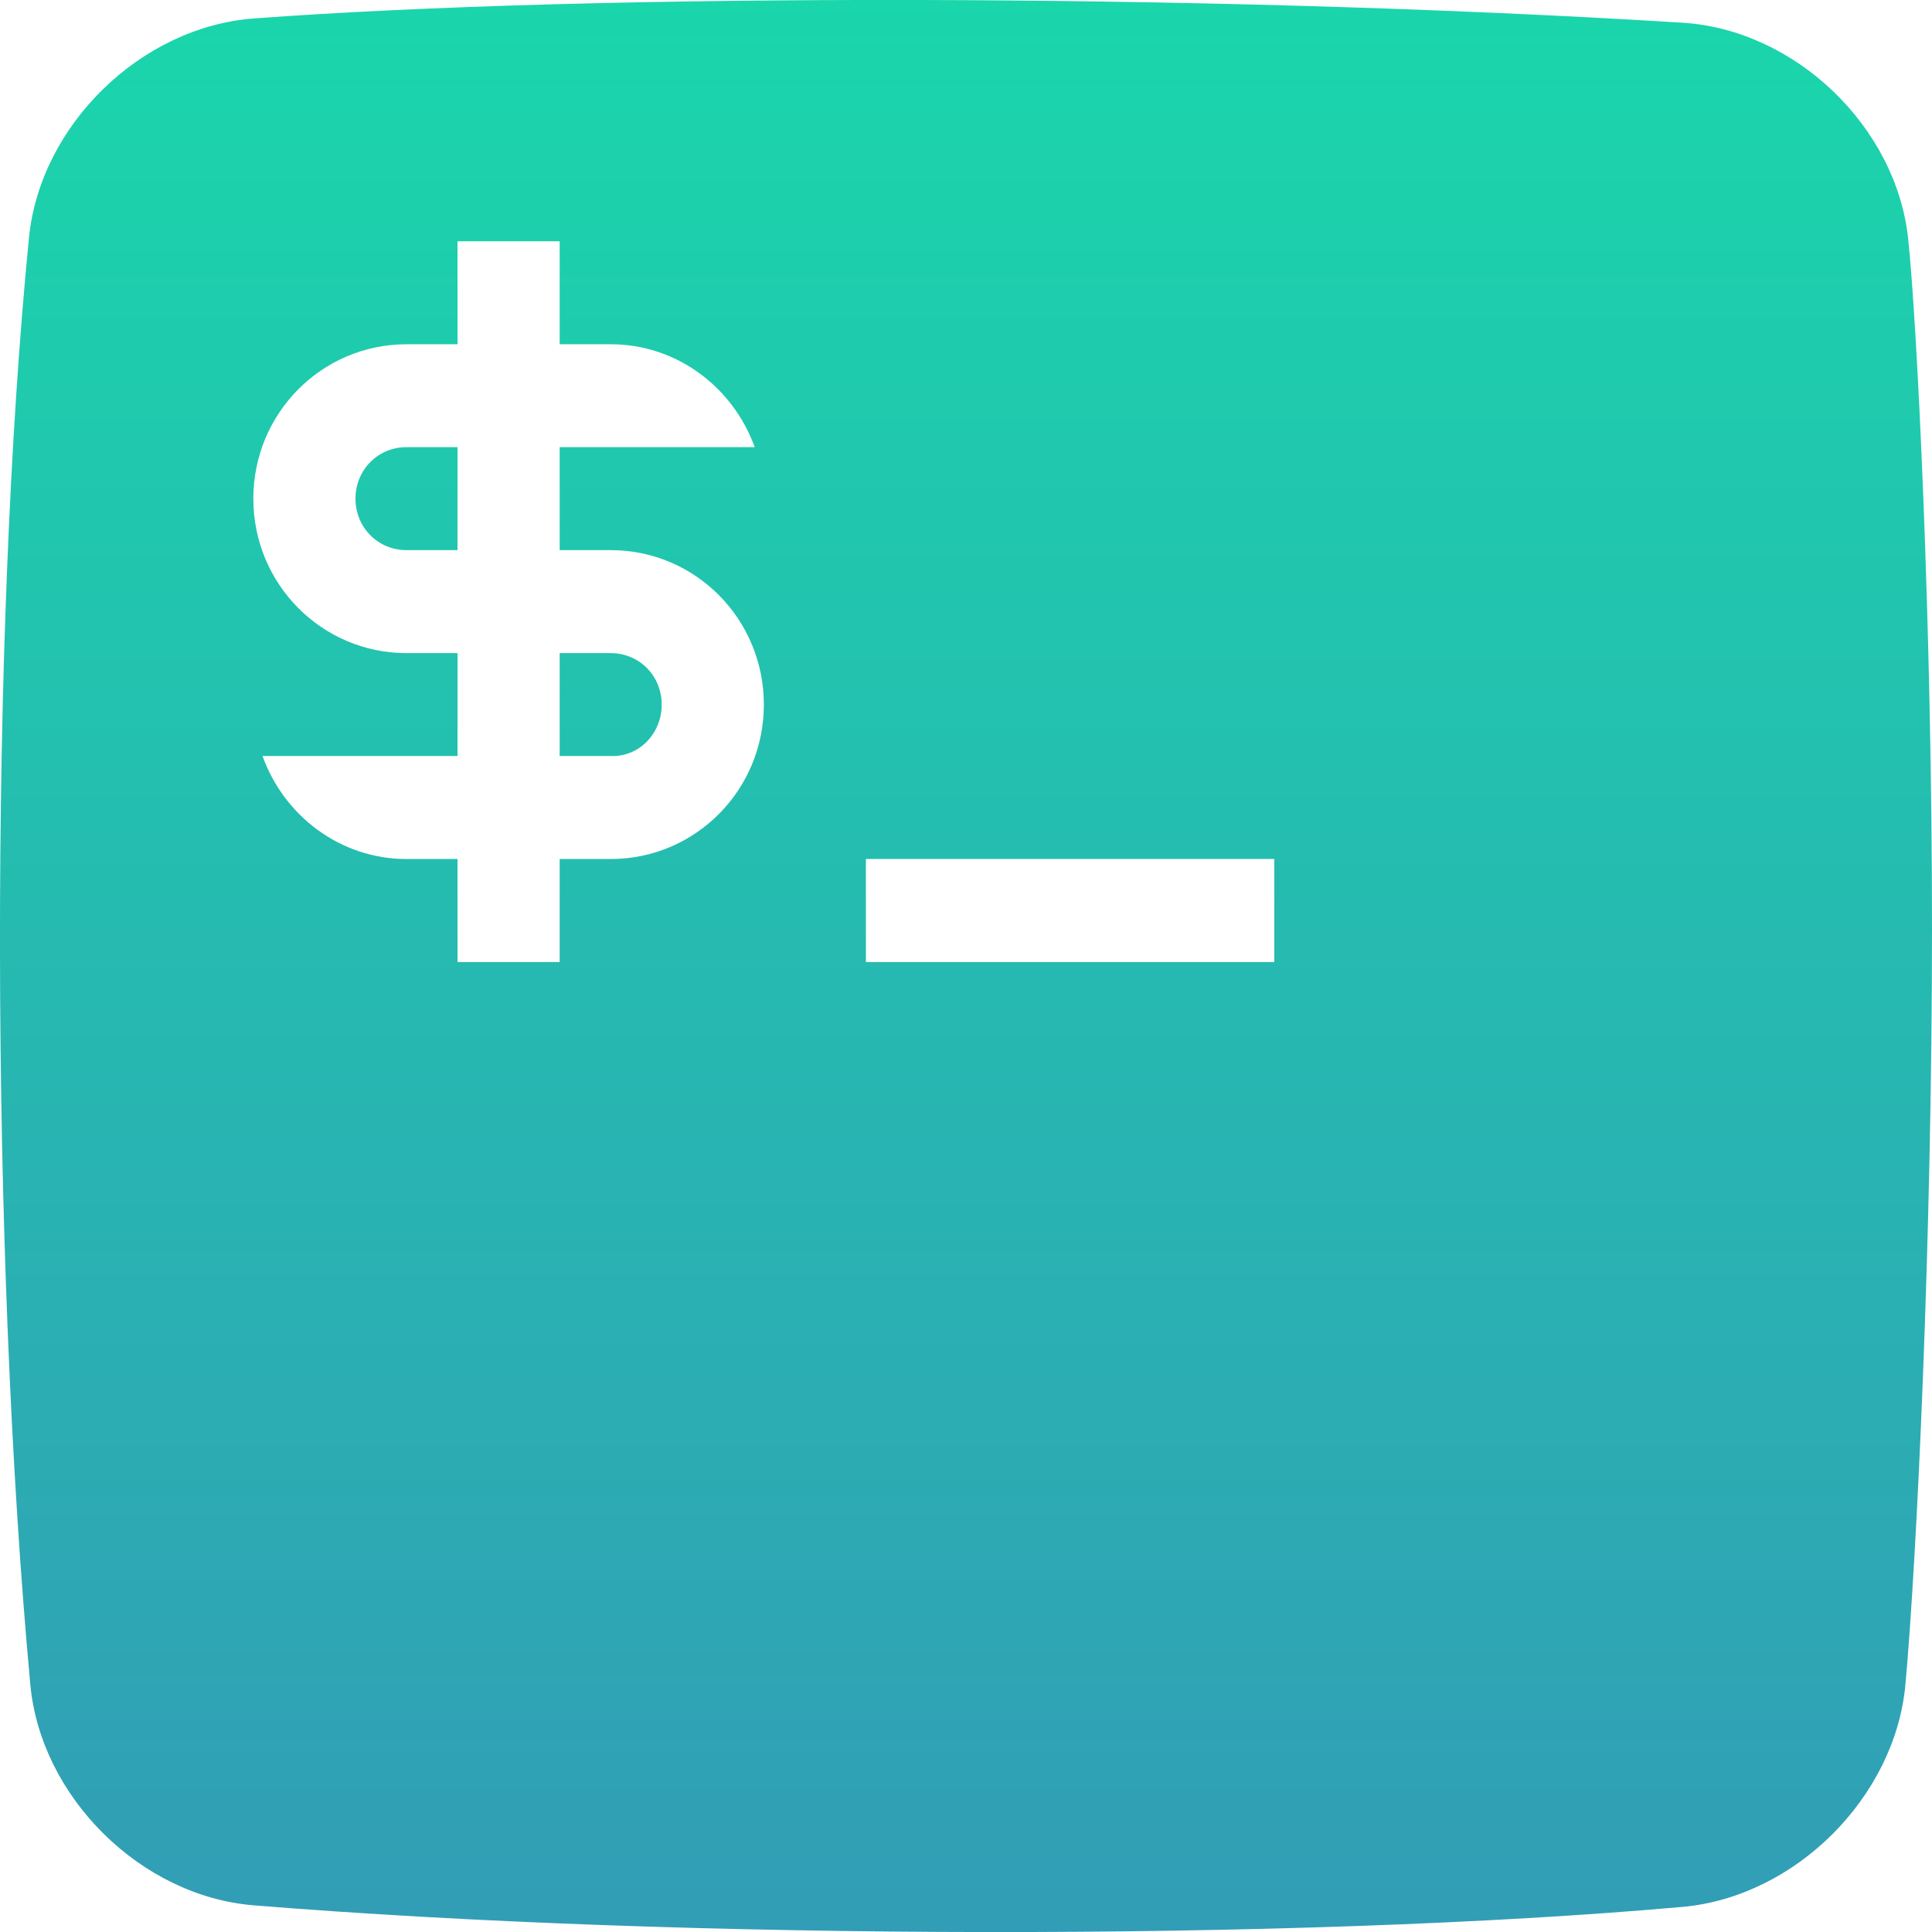 <svg xmlns="http://www.w3.org/2000/svg" width="16" height="16" version="1.1">
 <defs>
  <style id="current-color-scheme" type="text/css">
    .ColorScheme-Text { color: #d3dae3; } .ColorScheme-Highlight { color:#5294e2; }
  </style>
  <linearGradient id="fitdance" x1="0%" x2="0%" y1="0%" y2="100%">
    <stop offset="0%" style="stop-color:#1AD6AB; stop-opacity:1"/>
    <stop offset="100%" style="stop-color:#329DB6; stop-opacity:1"/>
  </linearGradient>
 </defs>
  <path fill="url(#fitdance)" class="ColorScheme-Text" fill-rule="evenodd" d="M 7.171 7.114 L 10.553 7.114 L 10.553 7.967 L 7.171 7.967 L 7.171 7.114 L 7.171 7.114 L 7.171 7.114 Z M 0.24 1.969 C -0.086 5.267 -0.078 10.396 0.251 13.95 C 0.337 14.883 1.166 15.703 2.1 15.779 C 5.656 16.068 10.738 16.076 13.935 15.792 C 14.869 15.708 15.695 14.883 15.78 13.95 C 15.874 12.911 16 10.265 16 7.698 C 16 5.152 15.877 2.685 15.803 1.981 C 15.706 1.049 14.867 0.245 13.932 0.188 C 9.954 -0.059 4.89 -0.055 2.101 0.153 C 1.166 0.223 0.332 1.036 0.24 1.969 Z M 4.635 5.409 L 4.635 6.261 L 5.058 6.261 C 5.294 6.27 5.48 6.074 5.48 5.835 C 5.48 5.596 5.294 5.409 5.058 5.409 L 4.635 5.409 L 4.635 5.409 L 4.635 5.409 Z M 3.789 4.556 L 3.789 3.703 L 3.367 3.703 C 3.13 3.703 2.944 3.891 2.944 4.13 C 2.944 4.368 3.13 4.556 3.367 4.556 L 3.789 4.556 L 3.789 4.556 L 3.789 4.556 Z M 4.635 2.851 L 4.635 1.998 L 3.789 1.998 L 3.789 2.851 L 3.367 2.851 C 2.665 2.851 2.098 3.422 2.098 4.13 C 2.098 4.837 2.665 5.409 3.367 5.409 L 3.789 5.409 L 3.789 6.261 L 3.367 6.261 L 2.174 6.261 C 2.352 6.756 2.817 7.114 3.367 7.114 L 3.789 7.114 L 3.789 7.967 L 4.635 7.967 L 4.635 7.114 L 5.058 7.114 C 5.759 7.114 6.326 6.543 6.326 5.835 C 6.326 5.127 5.759 4.556 5.058 4.556 L 4.635 4.556 L 4.635 3.703 L 5.058 3.703 L 6.25 3.703 C 6.072 3.209 5.607 2.851 5.058 2.851 L 4.635 2.851 L 4.635 2.851 L 4.635 2.851 Z"/>
</svg>

